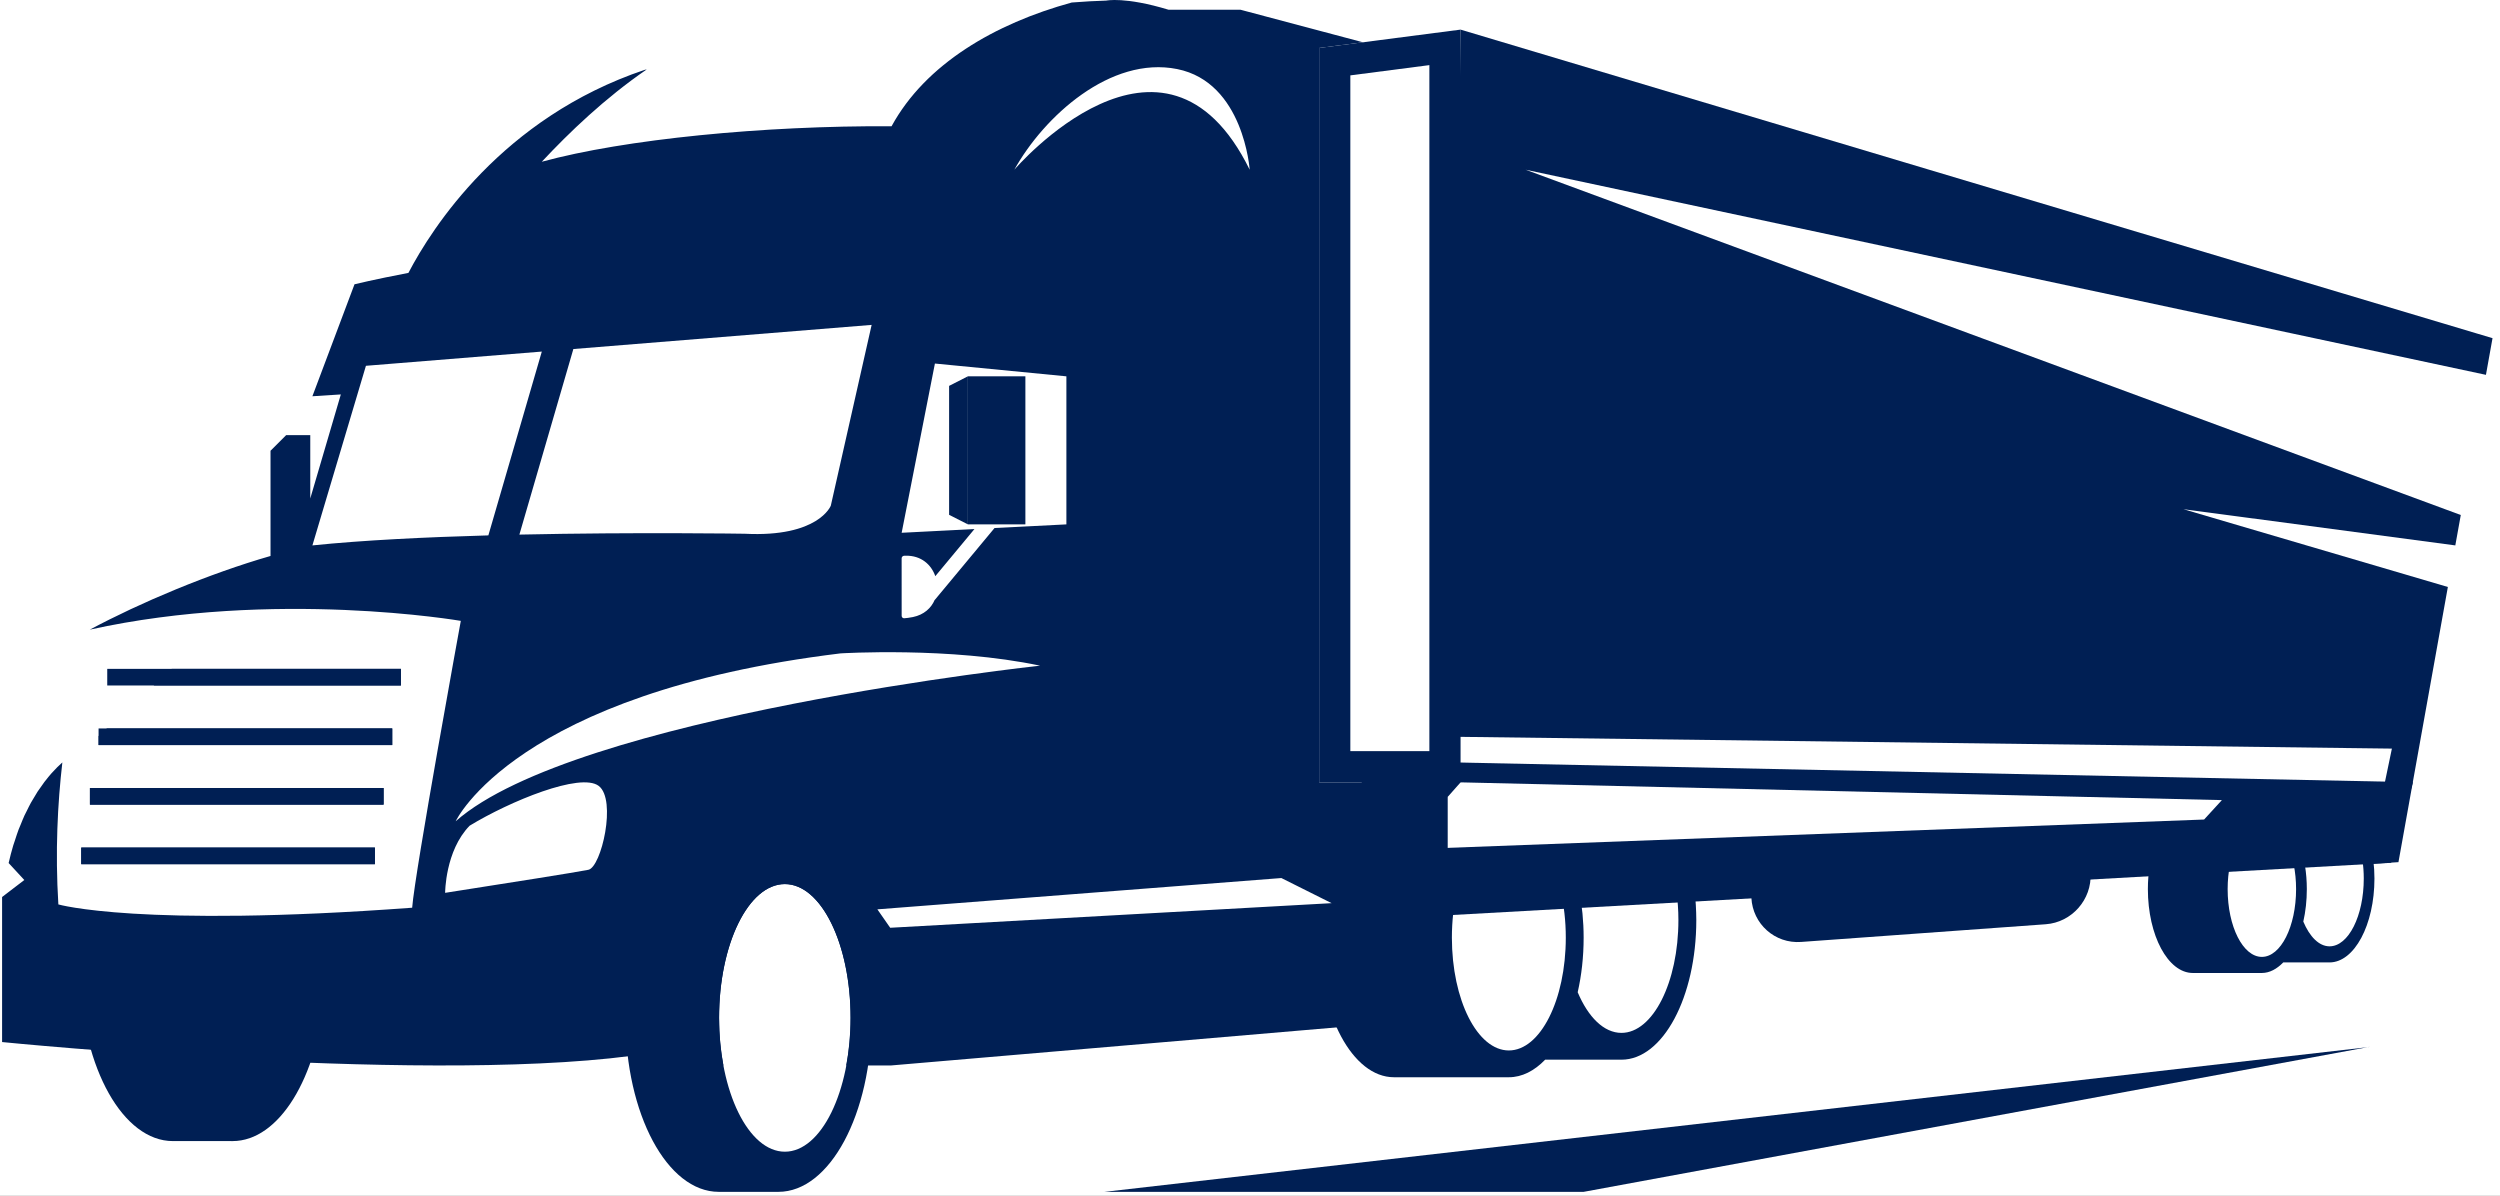 <svg width="207" height="99" viewBox="0 0 207 99" fill="none" xmlns="http://www.w3.org/2000/svg">
<rect width="207" height="99" fill="#888888"/>
<g clip-path="url(#clip0_614_10243)">
<rect width="375" height="812" transform="translate(-95 -335)" fill="white"/>
<path d="M195.313 69.884C195.566 70.723 195.72 71.693 195.72 72.742C195.72 75.842 194.451 78.356 192.886 78.356C192.009 78.356 191.234 77.548 190.714 76.308C190.902 75.481 191.005 74.571 191.005 73.617C191.005 72.272 190.792 71.029 190.437 69.966C190.444 69.938 190.456 69.912 190.464 69.885H189.385C189.835 70.878 190.116 72.178 190.116 73.618C190.116 76.718 188.848 79.231 187.282 79.231C185.718 79.231 184.449 76.718 184.449 73.618C184.449 72.178 184.73 70.879 185.18 69.885H178.436C178.065 70.965 177.844 72.241 177.844 73.618C177.844 77.454 179.51 80.563 181.566 80.563H187.281C187.927 80.563 188.525 80.229 189.053 79.689H192.883C194.938 79.689 196.604 76.58 196.604 72.743C196.604 71.722 196.479 70.758 196.267 69.885L195.313 69.884Z" fill="#001F54"/>
<path d="M140.313 73.764H138.807C138.911 74.537 138.972 75.343 138.972 76.18C138.972 81.34 136.86 85.523 134.256 85.523C132.799 85.523 131.499 84.213 130.633 82.158C130.95 80.768 131.125 79.24 131.125 77.636C131.125 76.275 130.992 74.977 130.762 73.766H129.22C129.493 74.946 129.648 76.254 129.648 77.636C129.648 82.796 127.536 86.978 124.932 86.978C122.328 86.978 120.216 82.796 120.216 77.636C120.216 76.254 120.371 74.946 120.643 73.766H119.101H118.688H110.838C110.607 74.977 109.225 76.277 109.225 77.636C109.225 84.02 111.998 89.196 115.42 89.196H124.933C126.025 89.196 127.048 88.665 127.939 87.742H134.259C137.679 87.742 140.454 82.566 140.454 76.181C140.45 75.351 140.402 74.545 140.313 73.764Z" fill="#001F54"/>
<path d="M112.752 62.972V70.469L119.875 65.976L120.936 64.779L183.972 66.249L182.499 67.857L112.752 70.469V76.179L197.986 71.439L199.792 64.767L112.752 62.972Z" fill="#001F54"/>
<path d="M11.626 82.136C12.163 89.114 15.369 94.482 19.257 94.482C23.111 94.482 26.298 89.202 26.874 82.309C21.875 83.487 16.707 83.175 11.626 82.136Z" fill="#001F54"/>
<path d="M6.618 80.897C6.846 88.469 10.2 94.482 14.315 94.482H19.258V91.135C20.568 89.093 21.504 86.251 21.864 83.017C16.779 83.29 11.611 82.329 6.618 80.897Z" fill="#001F54"/>
<path d="M64.453 69.876H59.51C55.248 69.876 51.791 76.325 51.791 84.281C51.791 92.236 55.246 98.685 59.51 98.685H64.453C68.716 98.685 72.172 92.236 72.172 84.281C72.172 76.325 68.717 69.876 64.453 69.876ZM64.987 95.361C61.98 95.361 59.542 90.399 59.542 84.281C59.542 78.162 61.98 73.201 64.987 73.201C67.994 73.201 70.431 78.162 70.431 84.281C70.431 90.399 67.994 95.361 64.987 95.361Z" fill="#001F54"/>
<path d="M169.388 76.528L149.128 77.993C146.967 78.149 145.125 76.512 145.014 74.337C144.903 72.162 146.565 70.272 148.726 70.116L168.986 68.652C171.147 68.496 172.989 70.133 173.1 72.308C173.211 74.482 171.549 76.371 169.388 76.528Z" fill="#001F54"/>
<path d="M33.195 55.382H14.218L12.721 56.759H33.195V55.382Z" fill="#001F54"/>
<path d="M8.88 55.382V56.758H33.196V55.382H8.88ZM8.162 61.692H32.478V60.316H8.162V61.692ZM7.445 66.623H31.761V65.248H7.445V66.623ZM6.727 71.556H31.043V70.181H6.727V71.556Z" fill="#001F54"/>
<path d="M31.761 65.246H7.446V66.623H31.761V65.246Z" fill="#001F54"/>
<path d="M116.116 64.779H109.225V3.971L112.852 3.501L102.716 0.807H96.76C93.142 -0.291 91.596 0.05 91.596 0.05C90.741 0.072 89.775 0.127 88.739 0.208C82.376 1.955 76.627 5.304 73.822 10.453C63.23 10.394 51.721 11.52 44.86 13.393C47.128 10.967 50.095 8.118 53.549 5.749C53.452 5.768 53.385 5.781 53.385 5.781C41.563 9.757 35.755 18.892 33.817 22.596C30.967 23.14 29.353 23.539 29.353 23.539L25.866 32.81L28.221 32.659L25.69 41.276V36.031H23.691L22.399 37.322V46.035C17.306 47.499 11.598 49.906 7.435 52.135C22.725 48.755 38.155 51.408 38.155 51.408C38.155 51.408 34.353 72.189 34.127 75.159C11.537 76.828 4.832 74.886 4.832 74.886C4.562 70.507 4.772 66.516 5.163 63.129C4.88 63.383 4.59 63.663 4.29 64.002C4.277 64.016 4.265 64.028 4.254 64.04C4.094 64.221 3.932 64.421 3.772 64.628C3.742 64.667 3.713 64.699 3.683 64.738C3.536 64.932 3.39 65.145 3.242 65.362C3.2 65.425 3.156 65.481 3.113 65.545C2.98 65.751 2.85 65.975 2.719 66.2C2.666 66.292 2.612 66.373 2.559 66.469C2.442 66.681 2.33 66.914 2.217 67.144C2.155 67.27 2.09 67.385 2.029 67.516C1.921 67.751 1.82 68.01 1.717 68.262C1.657 68.406 1.595 68.539 1.539 68.69C1.434 68.967 1.34 69.268 1.243 69.565C1.195 69.713 1.142 69.849 1.096 70.003C0.959 70.464 0.831 70.948 0.715 71.459L2.013 72.865L0.173 74.272V86.282C0.173 86.282 36.859 89.959 53.918 87.186V88.223H59.9C59.67 86.997 59.538 85.672 59.538 84.282C59.538 78.162 61.976 73.202 64.983 73.202C67.99 73.202 70.427 78.163 70.427 84.282C70.427 85.672 70.295 86.997 70.067 88.223H73.743L119.87 84.282V65.978H116.111V64.779H116.116ZM97.468 5.718C102.984 6.821 103.473 14.052 103.473 14.052C96.365 -0.41 83.986 14.052 83.986 14.052C86.437 9.641 91.953 4.615 97.468 5.718ZM74.656 46.224C74.656 46.113 74.752 46.02 74.863 46.017C74.901 46.015 74.94 46.014 74.979 46.013C76.272 45.982 77.113 46.754 77.443 47.707L80.684 43.806L74.657 44.114L77.411 30.101L88.297 31.16V43.419L82.347 43.722L77.398 49.677L77.392 49.672C77.102 50.347 76.512 50.903 75.585 51.093C75.286 51.153 75.034 51.181 74.869 51.192C74.75 51.201 74.657 51.107 74.657 50.988L74.656 46.224ZM72.172 26.901L68.791 41.87C68.791 41.87 67.781 44.507 61.662 44.194C61.662 44.194 52.81 44.051 43.005 44.265L47.474 28.899L72.172 26.901ZM25.867 45.16L30.299 30.288L44.862 29.11L40.436 44.33C35.282 44.475 30.056 44.727 25.867 45.16ZM48.717 72.019C47.643 72.234 42.364 73.065 36.857 73.927C36.857 73.927 36.858 70.443 38.886 68.368C42.217 66.34 48.072 63.929 49.576 65.075C51.078 66.221 49.79 71.805 48.717 72.019ZM37.73 68.002C37.73 68.002 42.66 57.382 69.595 54.1C69.595 54.1 78.649 53.534 86.118 55.118C86.118 55.119 47.625 59.27 37.73 68.002ZM73.708 76.819L72.646 75.293L106.098 72.702L110.257 74.782L73.708 76.819Z" fill="#001F54"/>
<path d="M118.352 5.392V62.196H111.808V6.241L118.352 5.392ZM120.935 2.452L109.225 3.971V64.779H120.935V2.452Z" fill="#001F54"/>
<path d="M32.478 61.691V60.314H8.851L8.163 60.947V61.691H32.478Z" fill="#001F54"/>
<path d="M31.043 70.178H6.727V71.553H31.043V70.178Z" fill="#001F54"/>
<path d="M84.902 31.159H80.142V43.418H84.902V31.159Z" fill="#001F54"/>
<path d="M78.586 42.628L80.142 43.418V31.159L78.586 31.951V42.628Z" fill="#001F54"/>
<path d="M201.497 55.208L202.683 48.602L180.789 42.162L203.3 45.16L203.753 42.643L126.317 14.052L205.836 31.037L206.381 28L205.204 27.649L120.935 2.452L120.215 61.002L198.049 61.985L196.057 71.546L198.592 71.387L201.497 55.208Z" fill="#001F54"/>
<path d="M196.212 86.687L91.452 98.685H131.125L196.144 86.687H196.212Z" fill="#001F54"/>
</g>
<defs>
<clipPath id="clip0_614_10243">
<rect width="375" height="812" fill="white" transform="translate(-95 -335)"/>
</clipPath>
</defs>
</svg>
